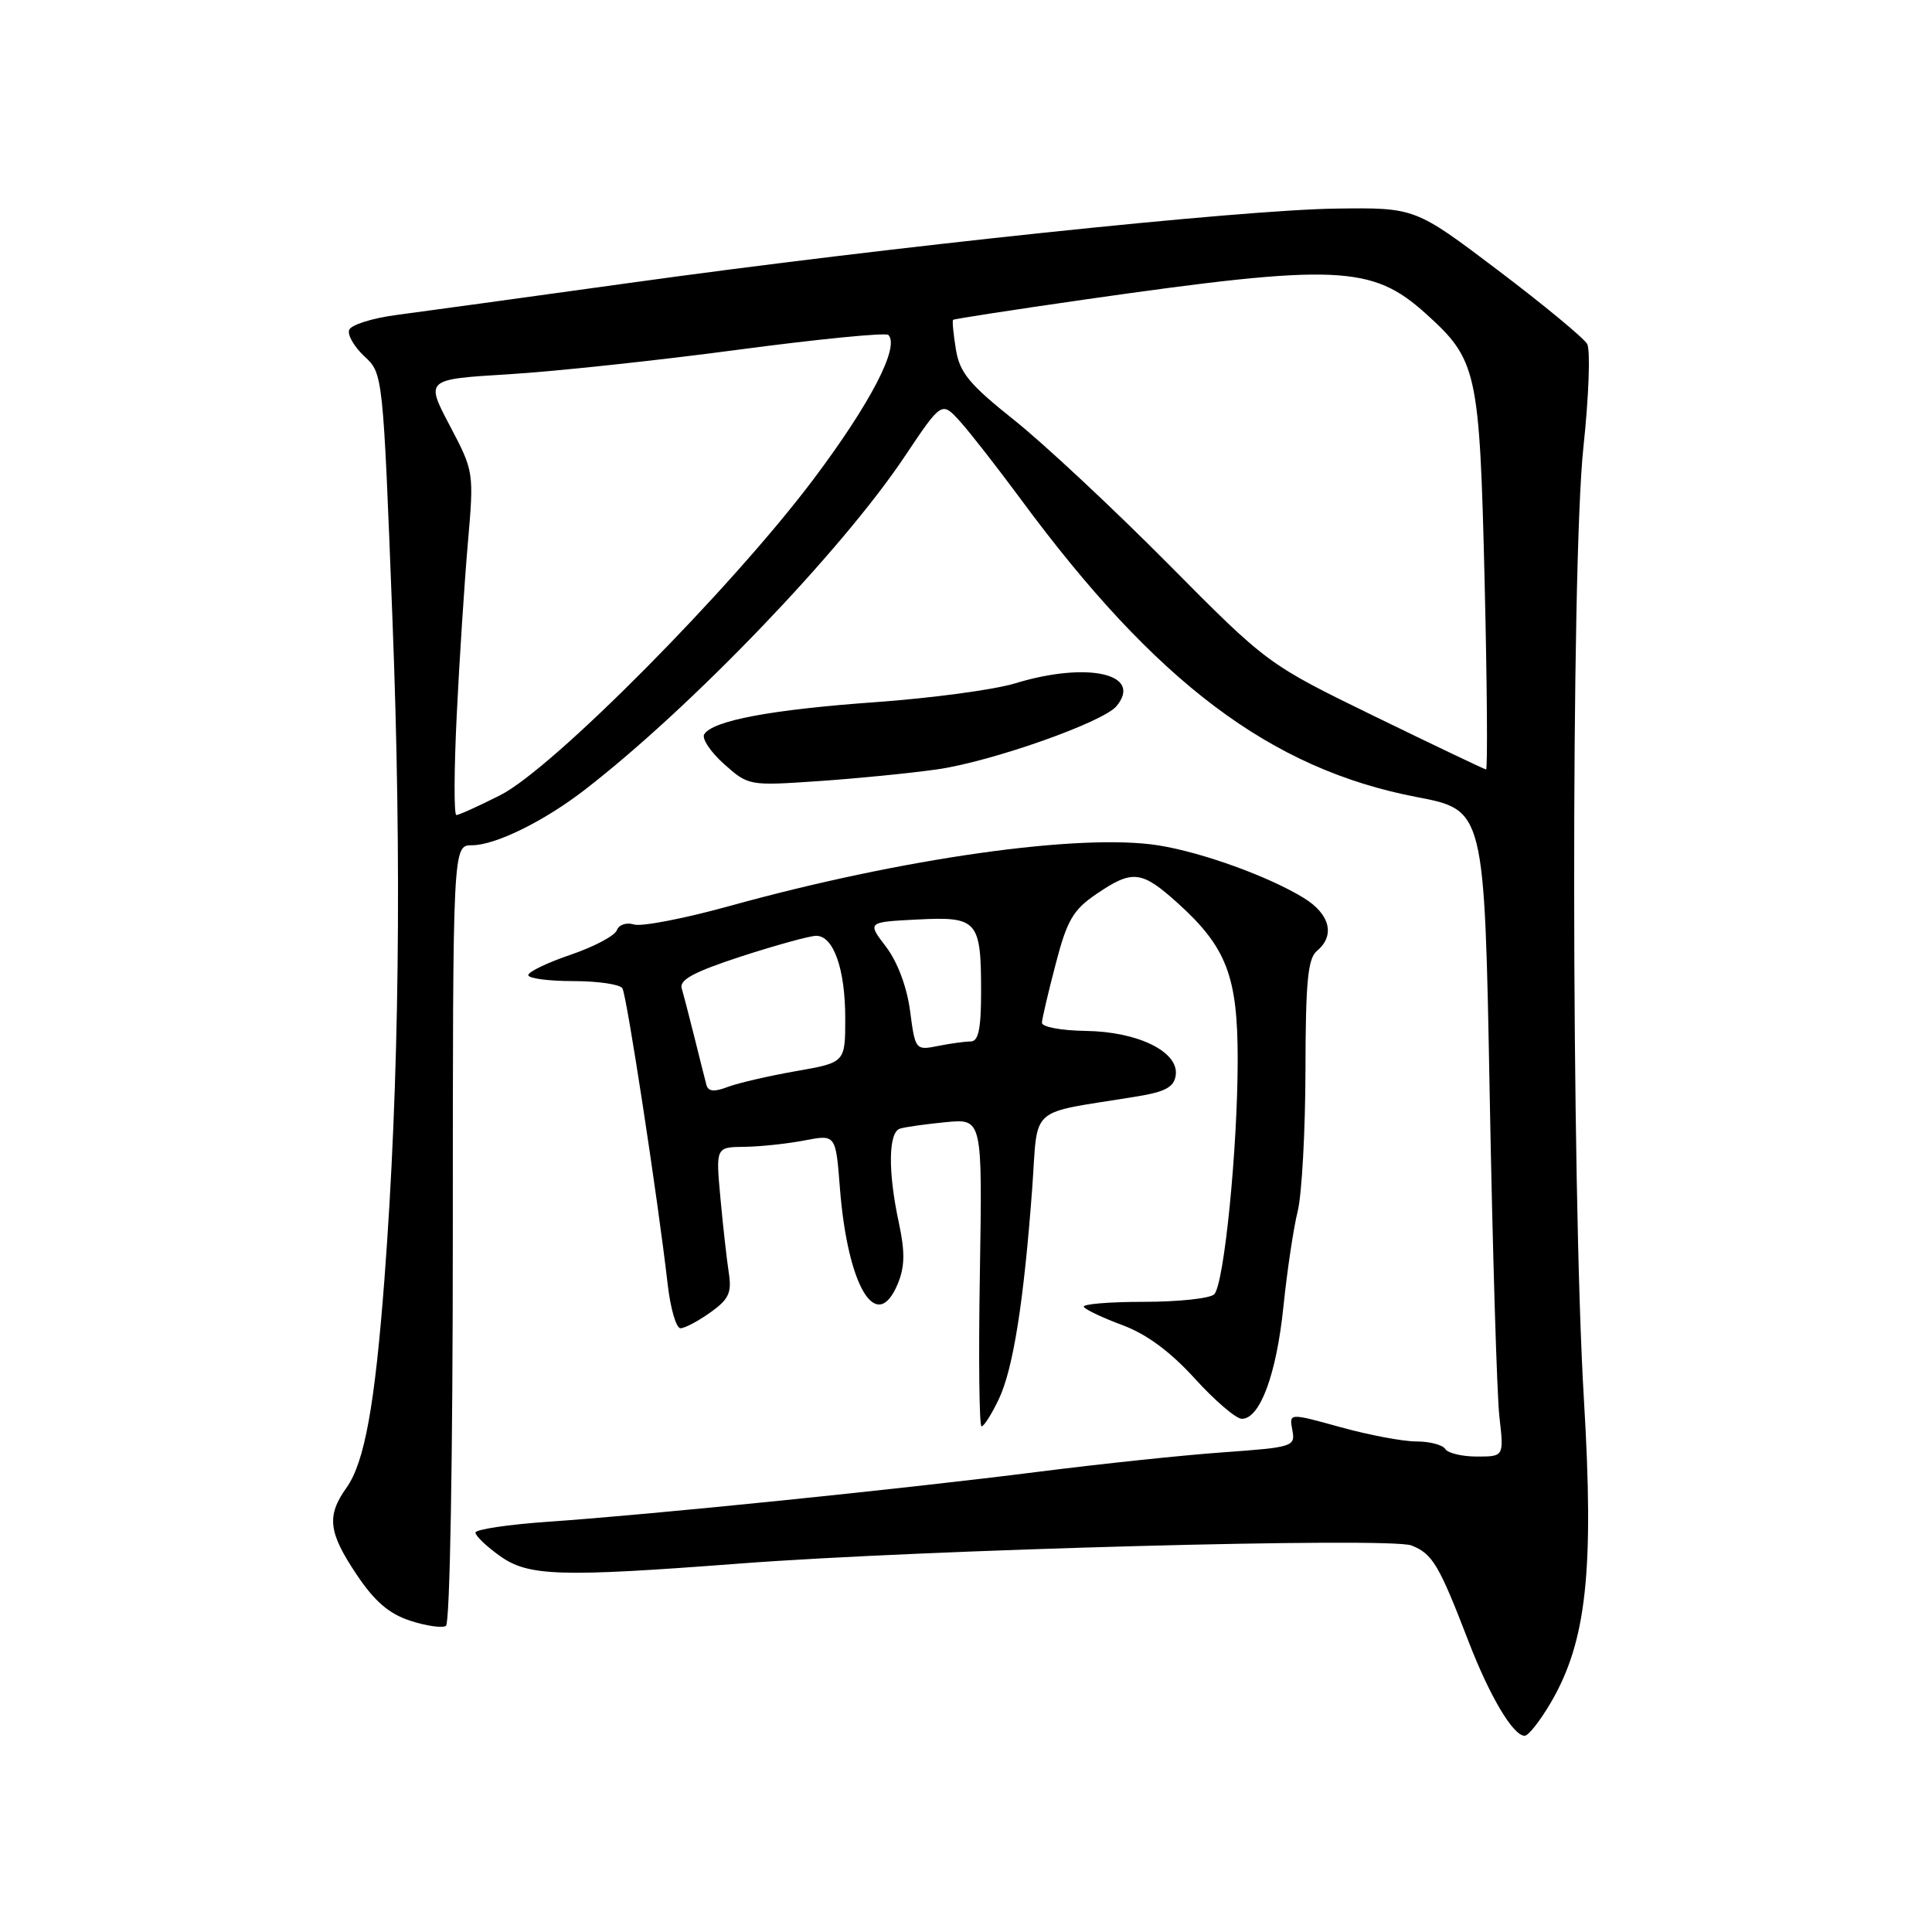 <?xml version="1.0" encoding="UTF-8" standalone="no"?>
<!DOCTYPE svg PUBLIC "-//W3C//DTD SVG 1.1//EN" "http://www.w3.org/Graphics/SVG/1.1/DTD/svg11.dtd" >
<svg xmlns="http://www.w3.org/2000/svg" xmlns:xlink="http://www.w3.org/1999/xlink" version="1.1" viewBox="0 0 256 256">
 <g >
 <path fill="currentColor"
d=" M 205.48 225.62 C 210.22 217.54 211.24 208.21 209.88 185.50 C 208.19 157.31 208.14 74.87 209.81 59.26 C 210.53 52.53 210.75 46.38 210.31 45.58 C 209.86 44.79 204.55 40.40 198.50 35.82 C 187.50 27.50 187.50 27.50 177.00 27.64 C 164.32 27.81 117.76 32.71 83.50 37.48 C 69.75 39.39 55.84 41.30 52.58 41.73 C 49.33 42.15 46.48 43.05 46.26 43.73 C 46.03 44.40 46.95 45.98 48.30 47.23 C 50.74 49.50 50.75 49.54 52.00 82.00 C 53.26 114.38 52.91 143.51 50.94 169.50 C 49.67 186.24 48.30 193.77 45.92 197.12 C 43.25 200.86 43.50 203.03 47.25 208.63 C 49.62 212.18 51.54 213.83 54.34 214.75 C 56.45 215.44 58.59 215.75 59.09 215.44 C 59.62 215.12 60.00 193.28 60.00 163.44 C 60.00 112.00 60.00 112.00 62.54 112.00 C 65.63 112.00 72.10 108.82 77.50 104.64 C 91.56 93.78 111.53 72.98 119.86 60.51 C 124.78 53.16 124.78 53.16 127.20 55.83 C 128.53 57.30 132.14 61.93 135.23 66.11 C 153.19 90.47 168.38 101.90 187.71 105.61 C 196.70 107.33 196.70 107.33 197.39 144.91 C 197.77 165.59 198.35 184.86 198.68 187.75 C 199.28 193.00 199.28 193.00 195.70 193.00 C 193.73 193.00 191.84 192.55 191.50 192.00 C 191.16 191.45 189.44 191.00 187.67 191.00 C 185.90 191.00 181.39 190.15 177.63 189.11 C 170.81 187.22 170.81 187.22 171.24 189.48 C 171.66 191.68 171.36 191.77 162.09 192.44 C 156.81 192.81 145.75 193.98 137.50 195.03 C 119.54 197.31 86.28 200.70 72.75 201.63 C 67.39 202.00 63.00 202.65 63.00 203.08 C 63.00 203.51 64.46 204.91 66.25 206.18 C 70.02 208.87 74.14 209.00 98.00 207.18 C 122.29 205.33 184.18 203.66 187.02 204.78 C 189.82 205.88 190.67 207.32 194.59 217.50 C 197.40 224.79 200.50 230.00 202.03 230.00 C 202.52 230.00 204.07 228.03 205.48 225.62 Z  M 132.34 185.41 C 134.25 181.41 135.66 172.49 136.77 157.50 C 137.59 146.28 136.03 147.67 150.50 145.31 C 154.41 144.68 155.56 144.06 155.79 142.49 C 156.24 139.37 150.80 136.69 143.82 136.60 C 140.58 136.55 138.03 136.07 138.06 135.51 C 138.09 134.95 138.91 131.44 139.89 127.71 C 141.39 121.93 142.20 120.55 145.28 118.46 C 150.07 115.20 151.26 115.34 156.07 119.68 C 162.52 125.51 164.00 129.36 164.00 140.35 C 164.00 152.19 162.20 170.18 160.89 171.50 C 160.35 172.05 156.14 172.50 151.55 172.50 C 146.95 172.50 143.38 172.80 143.61 173.17 C 143.83 173.54 146.15 174.63 148.76 175.60 C 151.93 176.78 155.10 179.12 158.33 182.68 C 160.99 185.61 163.79 188.00 164.55 188.00 C 166.96 188.00 169.14 182.09 170.06 173.13 C 170.55 168.38 171.40 162.70 171.95 160.50 C 172.50 158.30 172.96 149.92 172.98 141.87 C 173.00 130.11 173.29 127.00 174.50 126.00 C 176.95 123.97 176.24 121.12 172.75 118.98 C 168.10 116.13 159.32 112.95 153.52 112.02 C 143.19 110.37 119.54 113.71 96.64 120.06 C 90.67 121.71 84.99 122.81 84.01 122.50 C 83.01 122.19 82.01 122.52 81.73 123.27 C 81.45 124.00 78.69 125.46 75.61 126.51 C 72.52 127.56 70.00 128.77 70.00 129.21 C 70.00 129.64 72.67 130.00 75.94 130.00 C 79.21 130.00 82.15 130.43 82.47 130.95 C 83.05 131.89 87.17 158.84 88.48 170.25 C 88.85 173.41 89.60 176.00 90.17 176.00 C 90.73 176.00 92.51 175.06 94.12 173.91 C 96.57 172.17 96.98 171.30 96.57 168.66 C 96.30 166.92 95.80 162.46 95.46 158.75 C 94.84 152.00 94.84 152.00 98.67 151.96 C 100.78 151.93 104.35 151.55 106.62 151.11 C 110.74 150.32 110.74 150.32 111.29 157.41 C 112.32 170.53 116.15 176.88 118.96 170.11 C 119.90 167.84 119.93 165.90 119.10 162.01 C 117.64 155.24 117.71 150.03 119.25 149.55 C 119.94 149.33 122.68 148.95 125.34 148.69 C 130.17 148.23 130.17 148.23 129.84 168.61 C 129.65 179.83 129.75 189.00 130.06 189.00 C 130.38 189.00 131.40 187.38 132.34 185.41 Z  M 124.15 101.95 C 131.31 100.94 146.17 95.71 147.94 93.57 C 151.50 89.28 144.09 87.62 134.50 90.55 C 131.75 91.39 123.42 92.51 116.00 93.04 C 102.17 94.03 94.44 95.48 93.31 97.30 C 92.97 97.86 94.14 99.63 95.93 101.23 C 99.16 104.11 99.26 104.13 108.34 103.51 C 113.38 103.17 120.49 102.47 124.15 101.95 Z  M 60.52 94.75 C 60.87 87.46 61.54 77.22 61.99 72.00 C 62.81 62.53 62.80 62.48 59.59 56.38 C 56.37 50.26 56.37 50.26 67.43 49.59 C 73.52 49.22 87.19 47.76 97.80 46.34 C 108.42 44.93 117.38 44.05 117.71 44.38 C 119.25 45.92 115.35 53.44 107.79 63.50 C 96.87 78.02 73.24 101.86 66.28 105.37 C 63.41 106.82 60.80 108.00 60.47 108.00 C 60.14 108.00 60.16 102.04 60.52 94.75 Z  M 182.23 94.96 C 167.95 88.00 167.95 88.00 154.73 74.66 C 147.45 67.33 138.30 58.78 134.38 55.66 C 128.43 50.92 127.16 49.38 126.66 46.29 C 126.33 44.27 126.16 42.50 126.29 42.38 C 126.41 42.26 134.38 41.03 144.01 39.65 C 177.12 34.92 181.80 35.12 188.95 41.58 C 195.74 47.71 196.05 49.12 196.72 77.03 C 197.05 90.76 197.13 101.98 196.91 101.96 C 196.68 101.93 190.08 98.78 182.23 94.96 Z  M 93.60 143.74 C 93.42 143.06 92.71 140.25 92.03 137.50 C 91.34 134.75 90.58 131.81 90.33 130.97 C 89.99 129.83 91.95 128.78 98.25 126.72 C 102.85 125.23 107.31 124.00 108.15 124.00 C 110.45 124.00 112.00 128.40 112.00 134.94 C 112.00 140.79 112.00 140.79 105.48 141.93 C 101.89 142.56 97.82 143.50 96.44 144.02 C 94.62 144.72 93.84 144.64 93.60 143.74 Z  M 120.59 133.96 C 120.17 130.76 118.92 127.45 117.40 125.45 C 114.90 122.18 114.90 122.18 121.55 121.84 C 129.54 121.43 130.00 121.95 130.00 131.43 C 130.00 136.34 129.65 138.00 128.62 138.00 C 127.87 138.00 125.91 138.27 124.27 138.60 C 121.32 139.19 121.27 139.13 120.59 133.96 Z "/>
</g>
</svg>